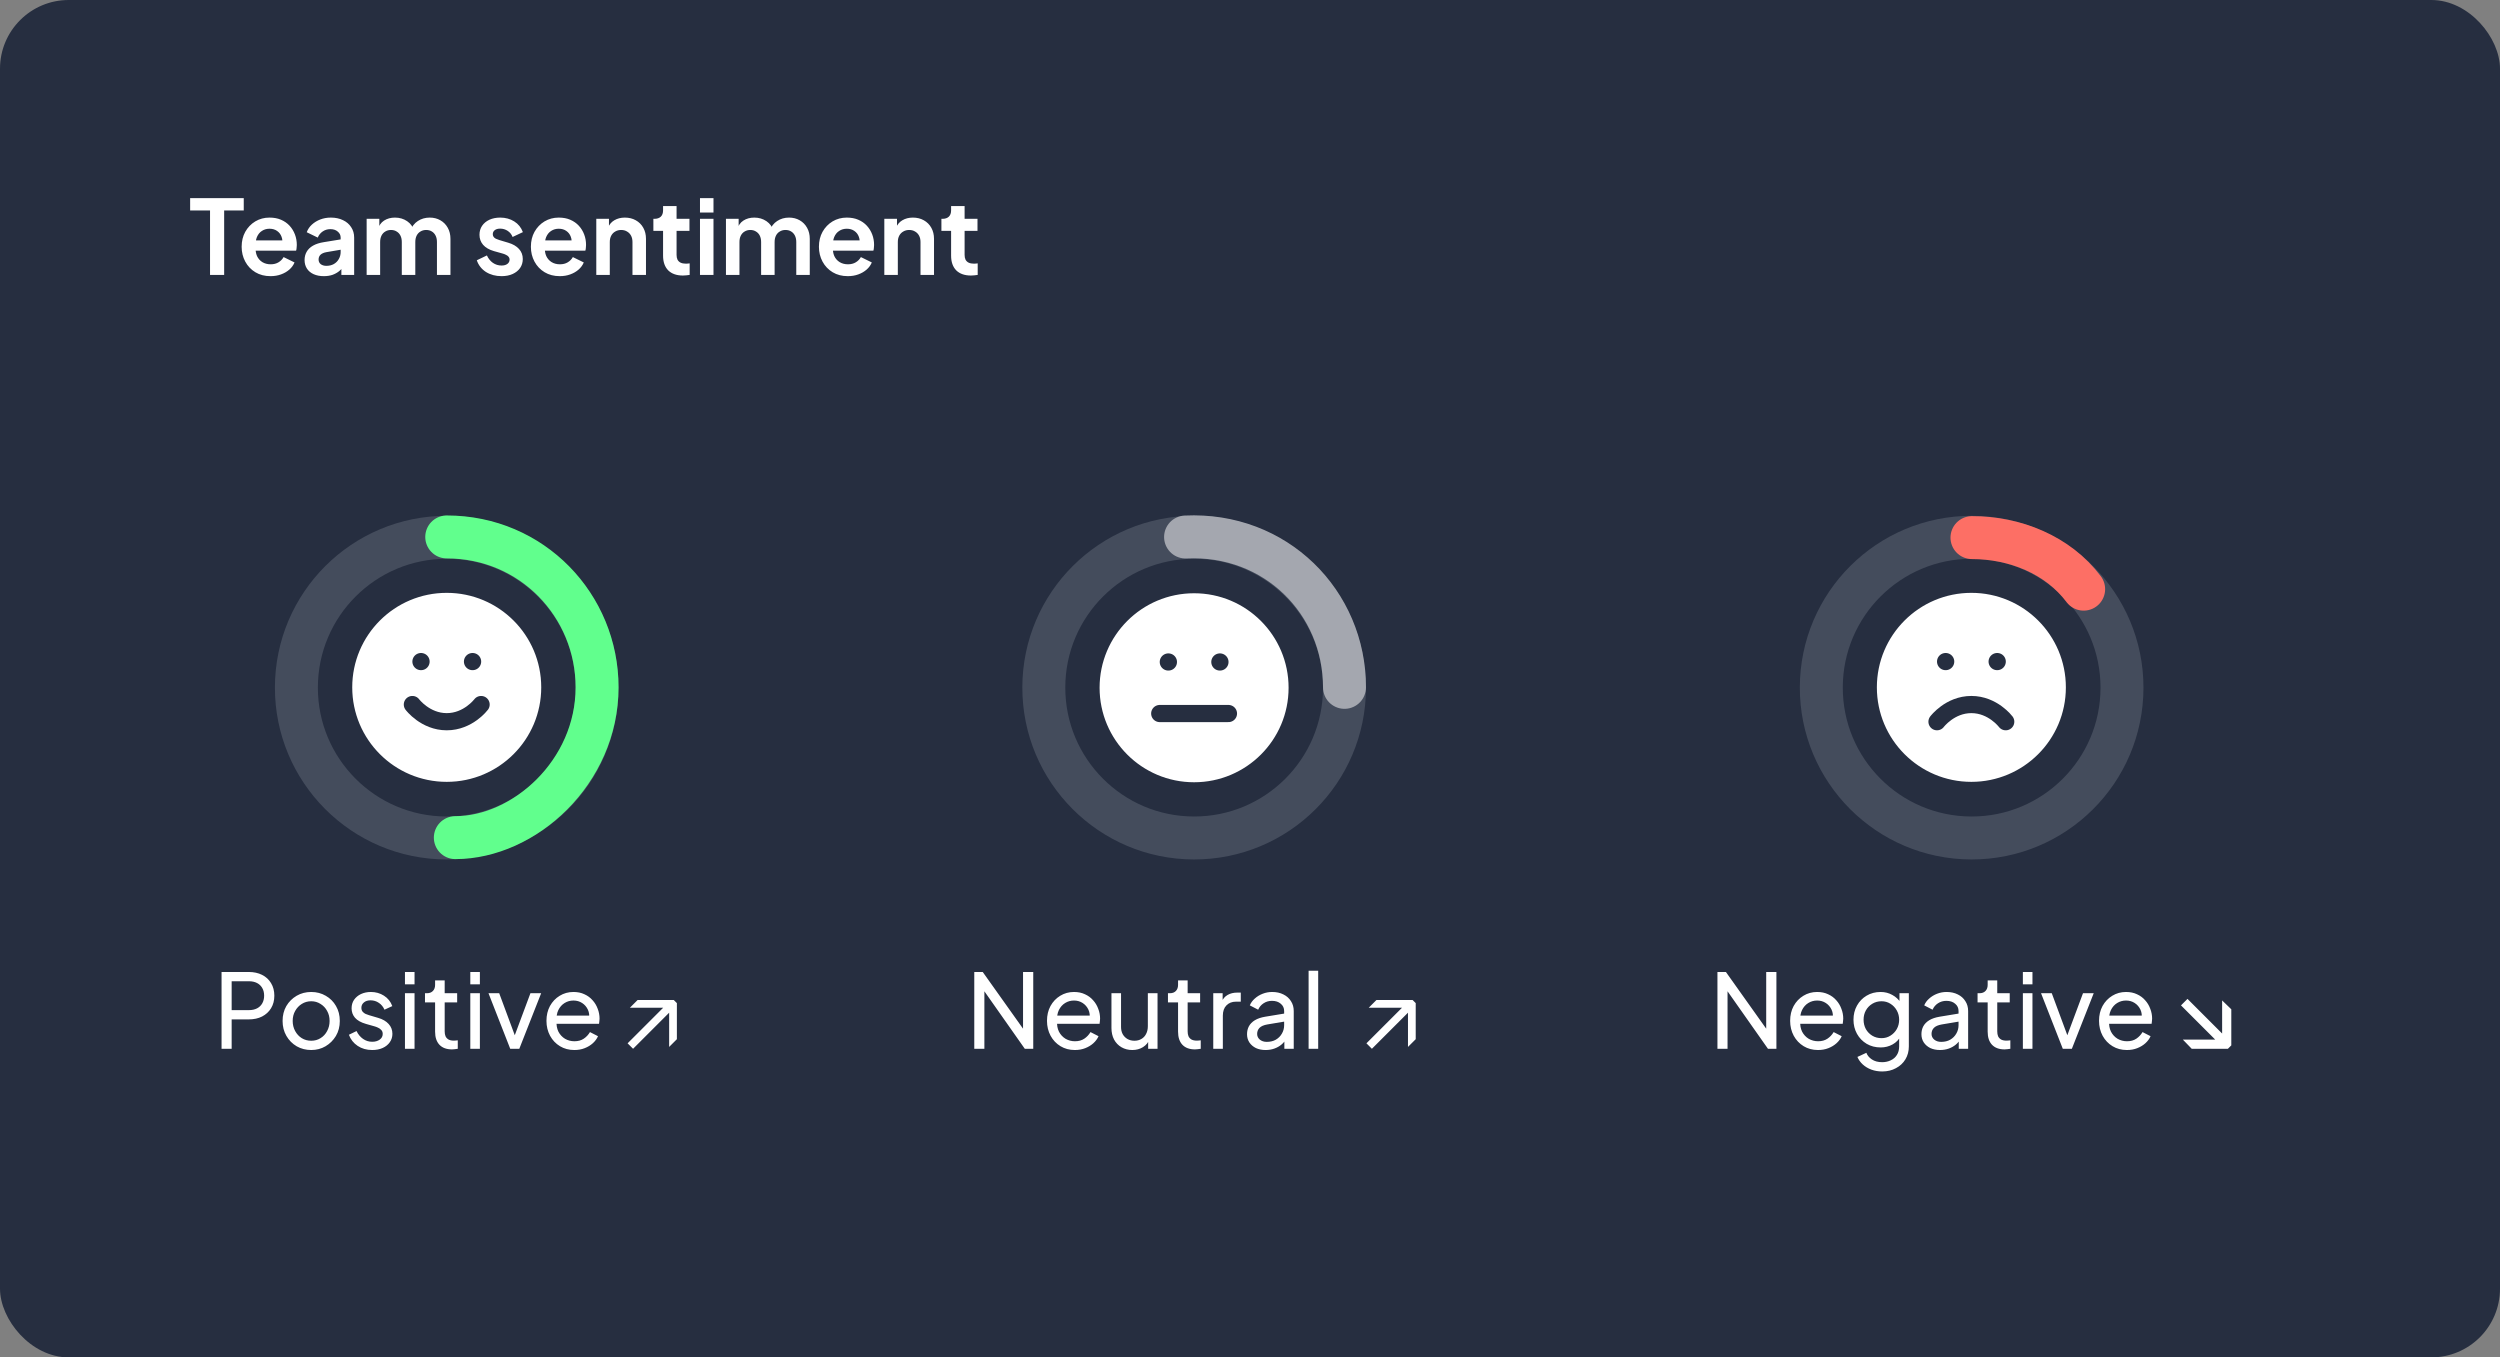 <svg width="291" height="158" viewBox="0 0 291 158" fill="none" xmlns="http://www.w3.org/2000/svg">
<rect x="0" y="0" width="291" height="158" fill="#808080" stroke="none"/>
<rect width="291" height="158" rx="8" fill="#262E40"/>
<path d="M24.448 32V24.5H22.132V23.06H28.372V24.5H26.092V32H24.448ZM31.488 32.144C30.816 32.144 30.228 31.992 29.724 31.688C29.22 31.384 28.828 30.972 28.548 30.452C28.268 29.932 28.128 29.356 28.128 28.724C28.128 28.068 28.268 27.488 28.548 26.984C28.836 26.472 29.224 26.068 29.712 25.772C30.208 25.476 30.76 25.328 31.368 25.328C31.88 25.328 32.328 25.412 32.712 25.58C33.104 25.748 33.436 25.98 33.708 26.276C33.98 26.572 34.188 26.912 34.332 27.296C34.476 27.672 34.548 28.08 34.548 28.52C34.548 28.632 34.54 28.748 34.524 28.868C34.516 28.988 34.496 29.092 34.464 29.18H29.424V27.98H33.576L32.832 28.544C32.904 28.176 32.884 27.848 32.772 27.56C32.668 27.272 32.492 27.044 32.244 26.876C32.004 26.708 31.712 26.624 31.368 26.624C31.04 26.624 30.748 26.708 30.492 26.876C30.236 27.036 30.04 27.276 29.904 27.596C29.776 27.908 29.728 28.288 29.76 28.736C29.728 29.136 29.78 29.492 29.916 29.804C30.06 30.108 30.268 30.344 30.54 30.512C30.82 30.68 31.14 30.764 31.5 30.764C31.86 30.764 32.164 30.688 32.412 30.536C32.668 30.384 32.868 30.18 33.012 29.924L34.284 30.548C34.156 30.86 33.956 31.136 33.684 31.376C33.412 31.616 33.088 31.804 32.712 31.94C32.344 32.076 31.936 32.144 31.488 32.144ZM37.696 32.144C37.24 32.144 36.844 32.068 36.508 31.916C36.172 31.764 35.912 31.548 35.728 31.268C35.544 30.98 35.452 30.648 35.452 30.272C35.452 29.912 35.532 29.592 35.692 29.312C35.852 29.024 36.1 28.784 36.436 28.592C36.772 28.4 37.196 28.264 37.708 28.184L39.844 27.836V29.036L38.008 29.348C37.696 29.404 37.464 29.504 37.312 29.648C37.16 29.792 37.084 29.98 37.084 30.212C37.084 30.436 37.168 30.616 37.336 30.752C37.512 30.88 37.728 30.944 37.984 30.944C38.312 30.944 38.6 30.876 38.848 30.74C39.104 30.596 39.3 30.4 39.436 30.152C39.58 29.904 39.652 29.632 39.652 29.336V27.656C39.652 27.376 39.54 27.144 39.316 26.96C39.1 26.768 38.812 26.672 38.452 26.672C38.116 26.672 37.816 26.764 37.552 26.948C37.296 27.124 37.108 27.36 36.988 27.656L35.704 27.032C35.832 26.688 36.032 26.392 36.304 26.144C36.584 25.888 36.912 25.688 37.288 25.544C37.664 25.4 38.072 25.328 38.512 25.328C39.048 25.328 39.52 25.428 39.928 25.628C40.336 25.82 40.652 26.092 40.876 26.444C41.108 26.788 41.224 27.192 41.224 27.656V32H39.736V30.884L40.072 30.86C39.904 31.14 39.704 31.376 39.472 31.568C39.24 31.752 38.976 31.896 38.68 32C38.384 32.096 38.056 32.144 37.696 32.144ZM42.677 32V25.472H44.153V26.984L43.985 26.732C44.105 26.26 44.345 25.908 44.705 25.676C45.065 25.444 45.489 25.328 45.977 25.328C46.513 25.328 46.985 25.468 47.393 25.748C47.801 26.028 48.065 26.396 48.185 26.852L47.741 26.888C47.941 26.368 48.241 25.98 48.641 25.724C49.041 25.46 49.501 25.328 50.021 25.328C50.485 25.328 50.897 25.432 51.257 25.64C51.625 25.848 51.913 26.14 52.121 26.516C52.329 26.884 52.433 27.312 52.433 27.8V32H50.861V28.172C50.861 27.884 50.809 27.636 50.705 27.428C50.601 27.22 50.457 27.06 50.273 26.948C50.089 26.828 49.865 26.768 49.601 26.768C49.353 26.768 49.133 26.828 48.941 26.948C48.749 27.06 48.601 27.22 48.497 27.428C48.393 27.636 48.341 27.884 48.341 28.172V32H46.769V28.172C46.769 27.884 46.717 27.636 46.613 27.428C46.509 27.22 46.361 27.06 46.169 26.948C45.985 26.828 45.765 26.768 45.509 26.768C45.261 26.768 45.041 26.828 44.849 26.948C44.657 27.06 44.509 27.22 44.405 27.428C44.301 27.636 44.249 27.884 44.249 28.172V32H42.677ZM58.38 32.144C57.684 32.144 57.076 31.98 56.556 31.652C56.044 31.316 55.692 30.864 55.5 30.296L56.676 29.732C56.844 30.1 57.076 30.388 57.372 30.596C57.676 30.804 58.012 30.908 58.38 30.908C58.668 30.908 58.896 30.844 59.064 30.716C59.232 30.588 59.316 30.42 59.316 30.212C59.316 30.084 59.28 29.98 59.208 29.9C59.144 29.812 59.052 29.74 58.932 29.684C58.82 29.62 58.696 29.568 58.56 29.528L57.492 29.228C56.94 29.068 56.52 28.824 56.232 28.496C55.952 28.168 55.812 27.78 55.812 27.332C55.812 26.932 55.912 26.584 56.112 26.288C56.32 25.984 56.604 25.748 56.964 25.58C57.332 25.412 57.752 25.328 58.224 25.328C58.84 25.328 59.384 25.476 59.856 25.772C60.328 26.068 60.664 26.484 60.864 27.02L59.664 27.584C59.552 27.288 59.364 27.052 59.1 26.876C58.836 26.7 58.54 26.612 58.212 26.612C57.948 26.612 57.74 26.672 57.588 26.792C57.436 26.912 57.36 27.068 57.36 27.26C57.36 27.38 57.392 27.484 57.456 27.572C57.52 27.66 57.608 27.732 57.72 27.788C57.84 27.844 57.976 27.896 58.128 27.944L59.172 28.256C59.708 28.416 60.12 28.656 60.408 28.976C60.704 29.296 60.852 29.688 60.852 30.152C60.852 30.544 60.748 30.892 60.54 31.196C60.332 31.492 60.044 31.724 59.676 31.892C59.308 32.06 58.876 32.144 58.38 32.144ZM65.156 32.144C64.484 32.144 63.896 31.992 63.392 31.688C62.888 31.384 62.496 30.972 62.216 30.452C61.936 29.932 61.796 29.356 61.796 28.724C61.796 28.068 61.936 27.488 62.216 26.984C62.504 26.472 62.892 26.068 63.38 25.772C63.876 25.476 64.428 25.328 65.036 25.328C65.548 25.328 65.996 25.412 66.38 25.58C66.772 25.748 67.104 25.98 67.376 26.276C67.648 26.572 67.856 26.912 68 27.296C68.144 27.672 68.216 28.08 68.216 28.52C68.216 28.632 68.208 28.748 68.192 28.868C68.184 28.988 68.164 29.092 68.132 29.18H63.092V27.98H67.244L66.5 28.544C66.572 28.176 66.552 27.848 66.44 27.56C66.336 27.272 66.16 27.044 65.912 26.876C65.672 26.708 65.38 26.624 65.036 26.624C64.708 26.624 64.416 26.708 64.16 26.876C63.904 27.036 63.708 27.276 63.572 27.596C63.444 27.908 63.396 28.288 63.428 28.736C63.396 29.136 63.448 29.492 63.584 29.804C63.728 30.108 63.936 30.344 64.208 30.512C64.488 30.68 64.808 30.764 65.168 30.764C65.528 30.764 65.832 30.688 66.08 30.536C66.336 30.384 66.536 30.18 66.68 29.924L67.952 30.548C67.824 30.86 67.624 31.136 67.352 31.376C67.08 31.616 66.756 31.804 66.38 31.94C66.012 32.076 65.604 32.144 65.156 32.144ZM69.408 32V25.472H70.884V26.756L70.764 26.528C70.916 26.136 71.164 25.84 71.508 25.64C71.86 25.432 72.268 25.328 72.732 25.328C73.212 25.328 73.636 25.432 74.004 25.64C74.38 25.848 74.672 26.14 74.88 26.516C75.088 26.884 75.192 27.312 75.192 27.8V32H73.62V28.172C73.62 27.884 73.564 27.636 73.452 27.428C73.34 27.22 73.184 27.06 72.984 26.948C72.792 26.828 72.564 26.768 72.3 26.768C72.044 26.768 71.816 26.828 71.616 26.948C71.416 27.06 71.26 27.22 71.148 27.428C71.036 27.636 70.98 27.884 70.98 28.172V32H69.408ZM79.497 32.072C78.761 32.072 78.189 31.872 77.781 31.472C77.381 31.064 77.181 30.492 77.181 29.756V26.876H76.053V25.472H76.173C76.493 25.472 76.741 25.388 76.917 25.22C77.093 25.052 77.181 24.808 77.181 24.488V23.984H78.753V25.472H80.253V26.876H78.753V29.672C78.753 29.888 78.789 30.072 78.861 30.224C78.941 30.376 79.061 30.492 79.221 30.572C79.389 30.652 79.601 30.692 79.857 30.692C79.913 30.692 79.977 30.688 80.049 30.68C80.129 30.672 80.205 30.664 80.277 30.656V32C80.165 32.016 80.037 32.032 79.893 32.048C79.749 32.064 79.617 32.072 79.497 32.072ZM81.478 32V25.472H83.05V32H81.478ZM81.478 24.74V23.06H83.05V24.74H81.478ZM84.501 32V25.472H85.978V26.984L85.809 26.732C85.93 26.26 86.169 25.908 86.529 25.676C86.889 25.444 87.314 25.328 87.802 25.328C88.338 25.328 88.809 25.468 89.218 25.748C89.626 26.028 89.889 26.396 90.01 26.852L89.566 26.888C89.766 26.368 90.066 25.98 90.466 25.724C90.865 25.46 91.326 25.328 91.846 25.328C92.309 25.328 92.722 25.432 93.082 25.64C93.45 25.848 93.737 26.14 93.945 26.516C94.153 26.884 94.257 27.312 94.257 27.8V32H92.686V28.172C92.686 27.884 92.633 27.636 92.529 27.428C92.425 27.22 92.281 27.06 92.097 26.948C91.913 26.828 91.689 26.768 91.425 26.768C91.177 26.768 90.957 26.828 90.766 26.948C90.573 27.06 90.425 27.22 90.322 27.428C90.218 27.636 90.165 27.884 90.165 28.172V32H88.594V28.172C88.594 27.884 88.541 27.636 88.438 27.428C88.334 27.22 88.186 27.06 87.993 26.948C87.809 26.828 87.59 26.768 87.334 26.768C87.085 26.768 86.865 26.828 86.674 26.948C86.481 27.06 86.334 27.22 86.23 27.428C86.126 27.636 86.073 27.884 86.073 28.172V32H84.501ZM98.683 32.144C98.011 32.144 97.424 31.992 96.919 31.688C96.415 31.384 96.023 30.972 95.743 30.452C95.463 29.932 95.323 29.356 95.323 28.724C95.323 28.068 95.463 27.488 95.743 26.984C96.031 26.472 96.419 26.068 96.907 25.772C97.403 25.476 97.956 25.328 98.564 25.328C99.076 25.328 99.523 25.412 99.907 25.58C100.299 25.748 100.631 25.98 100.903 26.276C101.175 26.572 101.383 26.912 101.527 27.296C101.671 27.672 101.743 28.08 101.743 28.52C101.743 28.632 101.735 28.748 101.719 28.868C101.711 28.988 101.691 29.092 101.659 29.18H96.62V27.98H100.771L100.027 28.544C100.099 28.176 100.079 27.848 99.968 27.56C99.864 27.272 99.688 27.044 99.439 26.876C99.2 26.708 98.907 26.624 98.564 26.624C98.236 26.624 97.944 26.708 97.688 26.876C97.431 27.036 97.236 27.276 97.1 27.596C96.972 27.908 96.924 28.288 96.956 28.736C96.924 29.136 96.975 29.492 97.112 29.804C97.255 30.108 97.463 30.344 97.736 30.512C98.016 30.68 98.335 30.764 98.695 30.764C99.055 30.764 99.359 30.688 99.608 30.536C99.864 30.384 100.063 30.18 100.207 29.924L101.479 30.548C101.351 30.86 101.151 31.136 100.879 31.376C100.607 31.616 100.283 31.804 99.907 31.94C99.54 32.076 99.132 32.144 98.683 32.144ZM102.935 32V25.472H104.411V26.756L104.291 26.528C104.443 26.136 104.691 25.84 105.035 25.64C105.387 25.432 105.795 25.328 106.259 25.328C106.739 25.328 107.163 25.432 107.531 25.64C107.907 25.848 108.199 26.14 108.407 26.516C108.615 26.884 108.719 27.312 108.719 27.8V32H107.147V28.172C107.147 27.884 107.091 27.636 106.979 27.428C106.867 27.22 106.711 27.06 106.511 26.948C106.319 26.828 106.091 26.768 105.827 26.768C105.571 26.768 105.343 26.828 105.143 26.948C104.943 27.06 104.787 27.22 104.675 27.428C104.563 27.636 104.507 27.884 104.507 28.172V32H102.935ZM113.024 32.072C112.288 32.072 111.716 31.872 111.308 31.472C110.908 31.064 110.708 30.492 110.708 29.756V26.876H109.58V25.472H109.7C110.02 25.472 110.268 25.388 110.444 25.22C110.62 25.052 110.708 24.808 110.708 24.488V23.984H112.28V25.472H113.78V26.876H112.28V29.672C112.28 29.888 112.316 30.072 112.388 30.224C112.468 30.376 112.588 30.492 112.748 30.572C112.916 30.652 113.128 30.692 113.384 30.692C113.44 30.692 113.504 30.688 113.576 30.68C113.656 30.672 113.732 30.664 113.804 30.656V32C113.692 32.016 113.564 32.032 113.42 32.048C113.276 32.064 113.144 32.072 113.024 32.072Z" fill="white"/>
<path d="M52 90.008C57.523 90.008 62 85.531 62 80.008C62 74.485 57.523 70.008 52 70.008C46.477 70.008 42 74.485 42 80.008C42 85.531 46.477 90.008 52 90.008Z" fill="white" stroke="white" stroke-width="2" stroke-linecap="round" stroke-linejoin="round"/>
<path d="M48 82.008C48 82.008 49.5 84.008 52 84.008C54.5 84.008 56 82.008 56 82.008" stroke="#262E40" stroke-width="2" stroke-linecap="round" stroke-linejoin="round"/>
<path d="M49 77.008H49.01" stroke="#262E40" stroke-width="2" stroke-linecap="round" stroke-linejoin="round"/>
<path d="M55 77.008H55.01" stroke="#262E40" stroke-width="2" stroke-linecap="round" stroke-linejoin="round"/>
<circle cx="52" cy="80.041" r="17.5" transform="rotate(-179.893 52 80.041)" stroke="#444C5C" stroke-width="5"/>
<path d="M52 62.5C61.944 62.5 69.5 70.5 69.5 80C69.5 89.899 61 97.5 53 97.5" stroke="#61FF8D" stroke-width="5" stroke-linecap="round"/>
<path d="M25.789 122.078V113.138H28.945C29.537 113.138 30.057 113.25 30.505 113.474C30.953 113.698 31.301 114.018 31.549 114.434C31.805 114.85 31.933 115.338 31.933 115.898C31.933 116.458 31.805 116.946 31.549 117.362C31.301 117.77 30.953 118.09 30.505 118.322C30.065 118.546 29.545 118.658 28.945 118.658H26.965V122.078H25.789ZM26.965 117.578H28.981C29.341 117.578 29.653 117.51 29.917 117.374C30.181 117.238 30.385 117.042 30.529 116.786C30.673 116.53 30.745 116.234 30.745 115.898C30.745 115.554 30.673 115.258 30.529 115.01C30.385 114.754 30.181 114.558 29.917 114.422C29.653 114.286 29.341 114.218 28.981 114.218H26.965V117.578ZM36.229 122.222C35.605 122.222 35.041 122.078 34.537 121.79C34.033 121.494 33.633 121.09 33.337 120.578C33.041 120.066 32.893 119.486 32.893 118.838C32.893 118.19 33.037 117.614 33.325 117.11C33.621 116.606 34.021 116.206 34.525 115.91C35.029 115.614 35.597 115.466 36.229 115.466C36.853 115.466 37.417 115.614 37.921 115.91C38.425 116.198 38.821 116.594 39.109 117.098C39.405 117.602 39.553 118.182 39.553 118.838C39.553 119.494 39.401 120.078 39.097 120.59C38.793 121.094 38.389 121.494 37.885 121.79C37.389 122.078 36.837 122.222 36.229 122.222ZM36.229 121.142C36.629 121.142 36.989 121.042 37.309 120.842C37.637 120.642 37.893 120.366 38.077 120.014C38.269 119.662 38.365 119.27 38.365 118.838C38.365 118.398 38.269 118.01 38.077 117.674C37.893 117.33 37.637 117.058 37.309 116.858C36.989 116.65 36.629 116.546 36.229 116.546C35.821 116.546 35.453 116.65 35.125 116.858C34.805 117.058 34.549 117.33 34.357 117.674C34.165 118.01 34.069 118.398 34.069 118.838C34.069 119.27 34.165 119.662 34.357 120.014C34.549 120.366 34.805 120.642 35.125 120.842C35.453 121.042 35.821 121.142 36.229 121.142ZM43.325 122.222C42.676 122.222 42.112 122.062 41.633 121.742C41.153 121.422 40.812 120.99 40.612 120.446L41.501 120.014C41.684 120.398 41.937 120.702 42.257 120.926C42.577 121.15 42.932 121.262 43.325 121.262C43.676 121.262 43.968 121.178 44.2 121.01C44.432 120.842 44.548 120.622 44.548 120.35C44.548 120.158 44.492 120.006 44.38 119.894C44.276 119.774 44.148 119.682 43.996 119.618C43.844 119.546 43.705 119.494 43.577 119.462L42.605 119.186C42.02 119.018 41.593 118.778 41.321 118.466C41.056 118.154 40.925 117.79 40.925 117.374C40.925 116.99 41.02 116.658 41.212 116.378C41.413 116.09 41.681 115.866 42.017 115.706C42.361 115.546 42.745 115.466 43.169 115.466C43.736 115.466 44.245 115.61 44.693 115.898C45.148 116.186 45.472 116.59 45.664 117.11L44.752 117.53C44.608 117.194 44.392 116.93 44.105 116.738C43.816 116.538 43.492 116.438 43.133 116.438C42.804 116.438 42.544 116.522 42.352 116.69C42.16 116.85 42.065 117.054 42.065 117.302C42.065 117.486 42.112 117.638 42.209 117.758C42.304 117.87 42.42 117.958 42.556 118.022C42.693 118.078 42.825 118.126 42.953 118.166L44.008 118.478C44.536 118.63 44.944 118.866 45.233 119.186C45.529 119.506 45.676 119.89 45.676 120.338C45.676 120.698 45.577 121.022 45.377 121.31C45.176 121.598 44.901 121.822 44.548 121.982C44.197 122.142 43.788 122.222 43.325 122.222ZM47.137 122.078V115.61H48.253V122.078H47.137ZM47.137 114.578V113.138H48.253V114.578H47.137ZM52.613 122.15C51.981 122.15 51.493 121.97 51.149 121.61C50.813 121.25 50.645 120.742 50.645 120.086V116.678H49.469V115.61H49.709C49.997 115.61 50.225 115.522 50.393 115.346C50.561 115.17 50.645 114.938 50.645 114.65V114.122H51.761V115.61H53.213V116.678H51.761V120.05C51.761 120.266 51.793 120.454 51.857 120.614C51.929 120.774 52.045 120.902 52.205 120.998C52.365 121.086 52.577 121.13 52.841 121.13C52.897 121.13 52.965 121.126 53.045 121.118C53.133 121.11 53.213 121.102 53.285 121.094V122.078C53.181 122.102 53.065 122.118 52.937 122.126C52.809 122.142 52.701 122.15 52.613 122.15ZM54.743 122.078V115.61H55.859V122.078H54.743ZM54.743 114.578V113.138H55.859V114.578H54.743ZM59.391 122.078L56.859 115.61H58.107L60.135 121.082H59.703L61.743 115.61H62.991L60.447 122.078H59.391ZM66.848 122.222C66.224 122.222 65.668 122.074 65.18 121.778C64.692 121.482 64.308 121.078 64.028 120.566C63.748 120.046 63.608 119.466 63.608 118.826C63.608 118.178 63.744 117.602 64.016 117.098C64.296 116.594 64.672 116.198 65.144 115.91C65.624 115.614 66.16 115.466 66.752 115.466C67.232 115.466 67.656 115.554 68.024 115.73C68.4 115.898 68.716 116.13 68.972 116.426C69.236 116.714 69.436 117.046 69.572 117.422C69.716 117.79 69.788 118.174 69.788 118.574C69.788 118.662 69.78 118.762 69.764 118.874C69.756 118.978 69.744 119.078 69.728 119.174H64.424V118.214H69.08L68.552 118.646C68.624 118.23 68.584 117.858 68.432 117.53C68.28 117.202 68.056 116.942 67.76 116.75C67.464 116.558 67.128 116.462 66.752 116.462C66.376 116.462 66.032 116.558 65.72 116.75C65.408 116.942 65.164 117.218 64.988 117.578C64.82 117.93 64.752 118.35 64.784 118.838C64.752 119.31 64.824 119.726 65 120.086C65.184 120.438 65.44 120.714 65.768 120.914C66.104 121.106 66.468 121.202 66.86 121.202C67.292 121.202 67.656 121.102 67.952 120.902C68.248 120.702 68.488 120.446 68.672 120.134L69.608 120.614C69.48 120.91 69.28 121.182 69.008 121.43C68.744 121.67 68.428 121.862 68.06 122.006C67.7 122.15 67.296 122.222 66.848 122.222ZM74.217 116.402H78.429L78.789 116.762V120.962L77.889 121.862V116.882L78.297 117.302H73.317L74.217 116.402ZM77.685 116.81L78.321 117.446L73.689 122.078L73.053 121.442L77.685 116.81Z" fill="white"/>
<path d="M138.992 90.055C144.515 90.055 148.992 85.578 148.992 80.055C148.992 74.532 144.515 70.055 138.992 70.055C133.469 70.055 128.992 74.532 128.992 80.055C128.992 85.578 133.469 90.055 138.992 90.055Z" fill="white" stroke="white" stroke-width="2" stroke-linecap="round" stroke-linejoin="round"/>
<path d="M134.992 83.055H142.992" stroke="#262E40" stroke-width="2" stroke-linecap="round" stroke-linejoin="round"/>
<path d="M135.992 77.055H136.002" stroke="#262E40" stroke-width="2" stroke-linecap="round" stroke-linejoin="round"/>
<path d="M141.992 77.055H142.002" stroke="#262E40" stroke-width="2" stroke-linecap="round" stroke-linejoin="round"/>
<circle cx="139" cy="80.041" r="17.5" transform="rotate(-179.893 139 80.041)" stroke="#444C5C" stroke-width="5"/>
<path d="M138 62.508C148.5 62.008 156.5 70.107 156.5 80.008" stroke="#A4A7AF" stroke-width="5" stroke-linecap="round"/>
<path d="M113.406 122.078V113.138H114.39L119.526 120.362L119.082 120.41V113.138H120.27V122.078H119.286L114.174 114.806L114.582 114.758V122.078H113.406ZM125.11 122.222C124.486 122.222 123.93 122.074 123.442 121.778C122.954 121.482 122.57 121.078 122.29 120.566C122.01 120.046 121.87 119.466 121.87 118.826C121.87 118.178 122.006 117.602 122.278 117.098C122.558 116.594 122.934 116.198 123.406 115.91C123.886 115.614 124.422 115.466 125.014 115.466C125.494 115.466 125.918 115.554 126.286 115.73C126.662 115.898 126.978 116.13 127.234 116.426C127.498 116.714 127.698 117.046 127.834 117.422C127.978 117.79 128.05 118.174 128.05 118.574C128.05 118.662 128.042 118.762 128.026 118.874C128.018 118.978 128.006 119.078 127.99 119.174H122.686V118.214H127.342L126.814 118.646C126.886 118.23 126.846 117.858 126.694 117.53C126.542 117.202 126.318 116.942 126.022 116.75C125.726 116.558 125.39 116.462 125.014 116.462C124.638 116.462 124.294 116.558 123.982 116.75C123.67 116.942 123.426 117.218 123.25 117.578C123.082 117.93 123.014 118.35 123.046 118.838C123.014 119.31 123.086 119.726 123.262 120.086C123.446 120.438 123.702 120.714 124.03 120.914C124.366 121.106 124.73 121.202 125.122 121.202C125.554 121.202 125.918 121.102 126.214 120.902C126.51 120.702 126.75 120.446 126.934 120.134L127.87 120.614C127.742 120.91 127.542 121.182 127.27 121.43C127.006 121.67 126.69 121.862 126.322 122.006C125.962 122.15 125.558 122.222 125.11 122.222ZM131.797 122.222C131.333 122.222 130.913 122.114 130.537 121.898C130.169 121.682 129.881 121.382 129.673 120.998C129.473 120.606 129.373 120.158 129.373 119.654V115.61H130.489V119.534C130.489 119.854 130.553 120.134 130.681 120.374C130.817 120.614 131.001 120.802 131.233 120.938C131.473 121.074 131.745 121.142 132.049 121.142C132.353 121.142 132.621 121.074 132.853 120.938C133.093 120.802 133.277 120.606 133.405 120.35C133.541 120.094 133.609 119.79 133.609 119.438V115.61H134.737V122.078H133.645V120.818L133.825 120.926C133.673 121.334 133.413 121.654 133.045 121.886C132.685 122.11 132.269 122.222 131.797 122.222ZM139.094 122.15C138.462 122.15 137.974 121.97 137.63 121.61C137.294 121.25 137.126 120.742 137.126 120.086V116.678H135.95V115.61H136.19C136.478 115.61 136.706 115.522 136.874 115.346C137.042 115.17 137.126 114.938 137.126 114.65V114.122H138.242V115.61H139.694V116.678H138.242V120.05C138.242 120.266 138.274 120.454 138.338 120.614C138.41 120.774 138.526 120.902 138.686 120.998C138.846 121.086 139.058 121.13 139.322 121.13C139.378 121.13 139.446 121.126 139.526 121.118C139.614 121.11 139.694 121.102 139.766 121.094V122.078C139.662 122.102 139.546 122.118 139.418 122.126C139.29 122.142 139.182 122.15 139.094 122.15ZM141.223 122.078V115.61H142.315V116.798L142.195 116.63C142.347 116.262 142.579 115.99 142.891 115.814C143.203 115.63 143.583 115.538 144.031 115.538H144.427V116.594H143.863C143.407 116.594 143.039 116.738 142.759 117.026C142.479 117.306 142.339 117.706 142.339 118.226V122.078H141.223ZM147.315 122.222C146.891 122.222 146.515 122.146 146.187 121.994C145.867 121.834 145.615 121.618 145.431 121.346C145.247 121.066 145.155 120.746 145.155 120.386C145.155 120.042 145.227 119.734 145.371 119.462C145.523 119.182 145.755 118.946 146.067 118.754C146.387 118.562 146.787 118.426 147.267 118.346L149.667 117.95V118.886L147.519 119.246C147.103 119.318 146.799 119.45 146.607 119.642C146.423 119.834 146.331 120.07 146.331 120.35C146.331 120.614 146.435 120.834 146.643 121.01C146.859 121.186 147.127 121.274 147.447 121.274C147.855 121.274 148.207 121.19 148.503 121.022C148.807 120.846 149.043 120.61 149.211 120.314C149.387 120.018 149.475 119.69 149.475 119.33V117.686C149.475 117.334 149.343 117.05 149.079 116.834C148.823 116.61 148.483 116.498 148.059 116.498C147.691 116.498 147.363 116.594 147.075 116.786C146.795 116.97 146.587 117.218 146.451 117.53L145.479 117.026C145.599 116.73 145.791 116.466 146.055 116.234C146.319 115.994 146.627 115.806 146.979 115.67C147.331 115.534 147.699 115.466 148.083 115.466C148.579 115.466 149.015 115.562 149.391 115.754C149.767 115.938 150.059 116.198 150.267 116.534C150.483 116.862 150.591 117.246 150.591 117.686V122.078H149.499V120.854L149.703 120.926C149.567 121.182 149.383 121.406 149.151 121.598C148.919 121.79 148.647 121.942 148.335 122.054C148.023 122.166 147.683 122.222 147.315 122.222ZM152.321 122.078V112.994H153.437V122.078H152.321ZM160.217 116.402H164.429L164.789 116.762V120.962L163.889 121.862V116.882L164.297 117.302H159.317L160.217 116.402ZM163.685 116.81L164.321 117.446L159.689 122.078L159.053 121.442L163.685 116.81Z" fill="white"/>
<path d="M229.467 90.008C234.99 90.008 239.467 85.531 239.467 80.008C239.467 74.485 234.99 70.008 229.467 70.008C223.944 70.008 219.467 74.485 219.467 80.008C219.467 85.531 223.944 90.008 229.467 90.008Z" fill="white" stroke="white" stroke-width="2" stroke-linecap="round" stroke-linejoin="round"/>
<path d="M233.467 84.008C233.467 84.008 231.967 82.008 229.467 82.008C226.967 82.008 225.467 84.008 225.467 84.008" stroke="#262E40" stroke-width="2" stroke-linecap="round" stroke-linejoin="round"/>
<path d="M226.467 77.008H226.477" stroke="#262E40" stroke-width="2" stroke-linecap="round" stroke-linejoin="round"/>
<path d="M232.467 77.008H232.477" stroke="#262E40" stroke-width="2" stroke-linecap="round" stroke-linejoin="round"/>
<circle cx="229.5" cy="80.041" r="17.5" transform="rotate(-179.893 229.5 80.041)" stroke="#444C5C" stroke-width="5"/>
<path d="M229.537 62.578C234.531 62.578 239.537 64.578 242.537 68.578" stroke="#FD6F65" stroke-width="5" stroke-linecap="round"/>
<path d="M199.91 122.078V113.138H200.894L206.03 120.362L205.586 120.41V113.138H206.774V122.078H205.79L200.678 114.806L201.086 114.758V122.078H199.91ZM211.613 122.222C210.989 122.222 210.433 122.074 209.945 121.778C209.457 121.482 209.073 121.078 208.793 120.566C208.513 120.046 208.373 119.466 208.373 118.826C208.373 118.178 208.509 117.602 208.781 117.098C209.061 116.594 209.437 116.198 209.909 115.91C210.389 115.614 210.925 115.466 211.517 115.466C211.997 115.466 212.421 115.554 212.789 115.73C213.165 115.898 213.481 116.13 213.737 116.426C214.001 116.714 214.201 117.046 214.337 117.422C214.481 117.79 214.553 118.174 214.553 118.574C214.553 118.662 214.545 118.762 214.529 118.874C214.521 118.978 214.509 119.078 214.493 119.174H209.189V118.214H213.845L213.317 118.646C213.389 118.23 213.349 117.858 213.197 117.53C213.045 117.202 212.821 116.942 212.525 116.75C212.229 116.558 211.893 116.462 211.517 116.462C211.141 116.462 210.797 116.558 210.485 116.75C210.173 116.942 209.929 117.218 209.753 117.578C209.585 117.93 209.517 118.35 209.549 118.838C209.517 119.31 209.589 119.726 209.765 120.086C209.949 120.438 210.205 120.714 210.533 120.914C210.869 121.106 211.233 121.202 211.625 121.202C212.057 121.202 212.421 121.102 212.717 120.902C213.013 120.702 213.253 120.446 213.437 120.134L214.373 120.614C214.245 120.91 214.045 121.182 213.773 121.43C213.509 121.67 213.193 121.862 212.825 122.006C212.465 122.15 212.061 122.222 211.613 122.222ZM219.093 124.718C218.637 124.718 218.213 124.646 217.821 124.502C217.437 124.358 217.105 124.158 216.825 123.902C216.553 123.654 216.345 123.362 216.201 123.026L217.245 122.546C217.357 122.85 217.569 123.106 217.881 123.314C218.201 123.53 218.601 123.638 219.081 123.638C219.449 123.638 219.781 123.566 220.077 123.422C220.381 123.286 220.621 123.078 220.797 122.798C220.973 122.526 221.061 122.194 221.061 121.802V120.35L221.265 120.566C221.041 121.006 220.717 121.342 220.293 121.574C219.877 121.806 219.417 121.922 218.913 121.922C218.305 121.922 217.761 121.782 217.281 121.502C216.801 121.214 216.425 120.826 216.153 120.338C215.881 119.842 215.745 119.294 215.745 118.694C215.745 118.086 215.881 117.538 216.153 117.05C216.425 116.562 216.797 116.178 217.269 115.898C217.749 115.61 218.293 115.466 218.901 115.466C219.405 115.466 219.861 115.582 220.269 115.814C220.685 116.038 221.017 116.35 221.265 116.75L221.097 117.05V115.61H222.189V121.802C222.189 122.362 222.057 122.862 221.793 123.302C221.529 123.742 221.161 124.086 220.689 124.334C220.225 124.59 219.693 124.718 219.093 124.718ZM219.009 120.842C219.393 120.842 219.737 120.746 220.041 120.554C220.353 120.362 220.601 120.106 220.785 119.786C220.969 119.458 221.061 119.094 221.061 118.694C221.061 118.302 220.969 117.942 220.785 117.614C220.601 117.286 220.353 117.026 220.041 116.834C219.737 116.642 219.393 116.546 219.009 116.546C218.617 116.546 218.261 116.642 217.941 116.834C217.621 117.026 217.369 117.286 217.185 117.614C217.009 117.934 216.921 118.294 216.921 118.694C216.921 119.094 217.009 119.458 217.185 119.786C217.369 120.106 217.617 120.362 217.929 120.554C218.249 120.746 218.609 120.842 219.009 120.842ZM225.815 122.222C225.391 122.222 225.015 122.146 224.687 121.994C224.367 121.834 224.115 121.618 223.931 121.346C223.747 121.066 223.655 120.746 223.655 120.386C223.655 120.042 223.727 119.734 223.871 119.462C224.023 119.182 224.255 118.946 224.567 118.754C224.887 118.562 225.287 118.426 225.767 118.346L228.167 117.95V118.886L226.019 119.246C225.603 119.318 225.299 119.45 225.107 119.642C224.923 119.834 224.831 120.07 224.831 120.35C224.831 120.614 224.935 120.834 225.143 121.01C225.359 121.186 225.627 121.274 225.947 121.274C226.355 121.274 226.707 121.19 227.003 121.022C227.307 120.846 227.543 120.61 227.711 120.314C227.887 120.018 227.975 119.69 227.975 119.33V117.686C227.975 117.334 227.843 117.05 227.579 116.834C227.323 116.61 226.983 116.498 226.559 116.498C226.191 116.498 225.863 116.594 225.575 116.786C225.295 116.97 225.087 117.218 224.951 117.53L223.979 117.026C224.099 116.73 224.291 116.466 224.555 116.234C224.819 115.994 225.127 115.806 225.479 115.67C225.831 115.534 226.199 115.466 226.583 115.466C227.079 115.466 227.515 115.562 227.891 115.754C228.267 115.938 228.559 116.198 228.767 116.534C228.983 116.862 229.091 117.246 229.091 117.686V122.078H227.999V120.854L228.203 120.926C228.067 121.182 227.883 121.406 227.651 121.598C227.419 121.79 227.147 121.942 226.835 122.054C226.523 122.166 226.183 122.222 225.815 122.222ZM233.332 122.15C232.7 122.15 232.212 121.97 231.868 121.61C231.532 121.25 231.364 120.742 231.364 120.086V116.678H230.188V115.61H230.428C230.716 115.61 230.944 115.522 231.112 115.346C231.28 115.17 231.364 114.938 231.364 114.65V114.122H232.48V115.61H233.932V116.678H232.48V120.05C232.48 120.266 232.512 120.454 232.576 120.614C232.648 120.774 232.764 120.902 232.924 120.998C233.084 121.086 233.296 121.13 233.56 121.13C233.616 121.13 233.684 121.126 233.764 121.118C233.852 121.11 233.932 121.102 234.004 121.094V122.078C233.9 122.102 233.784 122.118 233.656 122.126C233.528 122.142 233.42 122.15 233.332 122.15ZM235.462 122.078V115.61H236.578V122.078H235.462ZM235.462 114.578V113.138H236.578V114.578H235.462ZM240.109 122.078L237.577 115.61H238.825L240.853 121.082H240.421L242.461 115.61H243.709L241.165 122.078H240.109ZM247.567 122.222C246.943 122.222 246.387 122.074 245.899 121.778C245.411 121.482 245.027 121.078 244.747 120.566C244.467 120.046 244.327 119.466 244.327 118.826C244.327 118.178 244.463 117.602 244.735 117.098C245.015 116.594 245.391 116.198 245.863 115.91C246.343 115.614 246.879 115.466 247.471 115.466C247.951 115.466 248.375 115.554 248.743 115.73C249.119 115.898 249.435 116.13 249.691 116.426C249.955 116.714 250.155 117.046 250.291 117.422C250.435 117.79 250.507 118.174 250.507 118.574C250.507 118.662 250.499 118.762 250.483 118.874C250.475 118.978 250.463 119.078 250.447 119.174H245.143V118.214H249.799L249.271 118.646C249.343 118.23 249.303 117.858 249.151 117.53C248.999 117.202 248.775 116.942 248.479 116.75C248.183 116.558 247.847 116.462 247.471 116.462C247.095 116.462 246.751 116.558 246.439 116.75C246.127 116.942 245.883 117.218 245.707 117.578C245.539 117.93 245.471 118.35 245.503 118.838C245.471 119.31 245.543 119.726 245.719 120.086C245.903 120.438 246.159 120.714 246.487 120.914C246.823 121.106 247.187 121.202 247.579 121.202C248.011 121.202 248.375 121.102 248.671 120.902C248.967 120.702 249.207 120.446 249.391 120.134L250.327 120.614C250.199 120.91 249.999 121.182 249.727 121.43C249.463 121.67 249.147 121.862 248.779 122.006C248.419 122.15 248.015 122.222 247.567 122.222ZM255.116 122.078L254.084 121.01H259.16L258.656 121.526V116.45L259.724 117.482V121.682L259.328 122.078H255.116ZM258.44 121.598L253.868 117.026L254.624 116.27L259.196 120.842L258.44 121.598Z" fill="white"/>
</svg>
